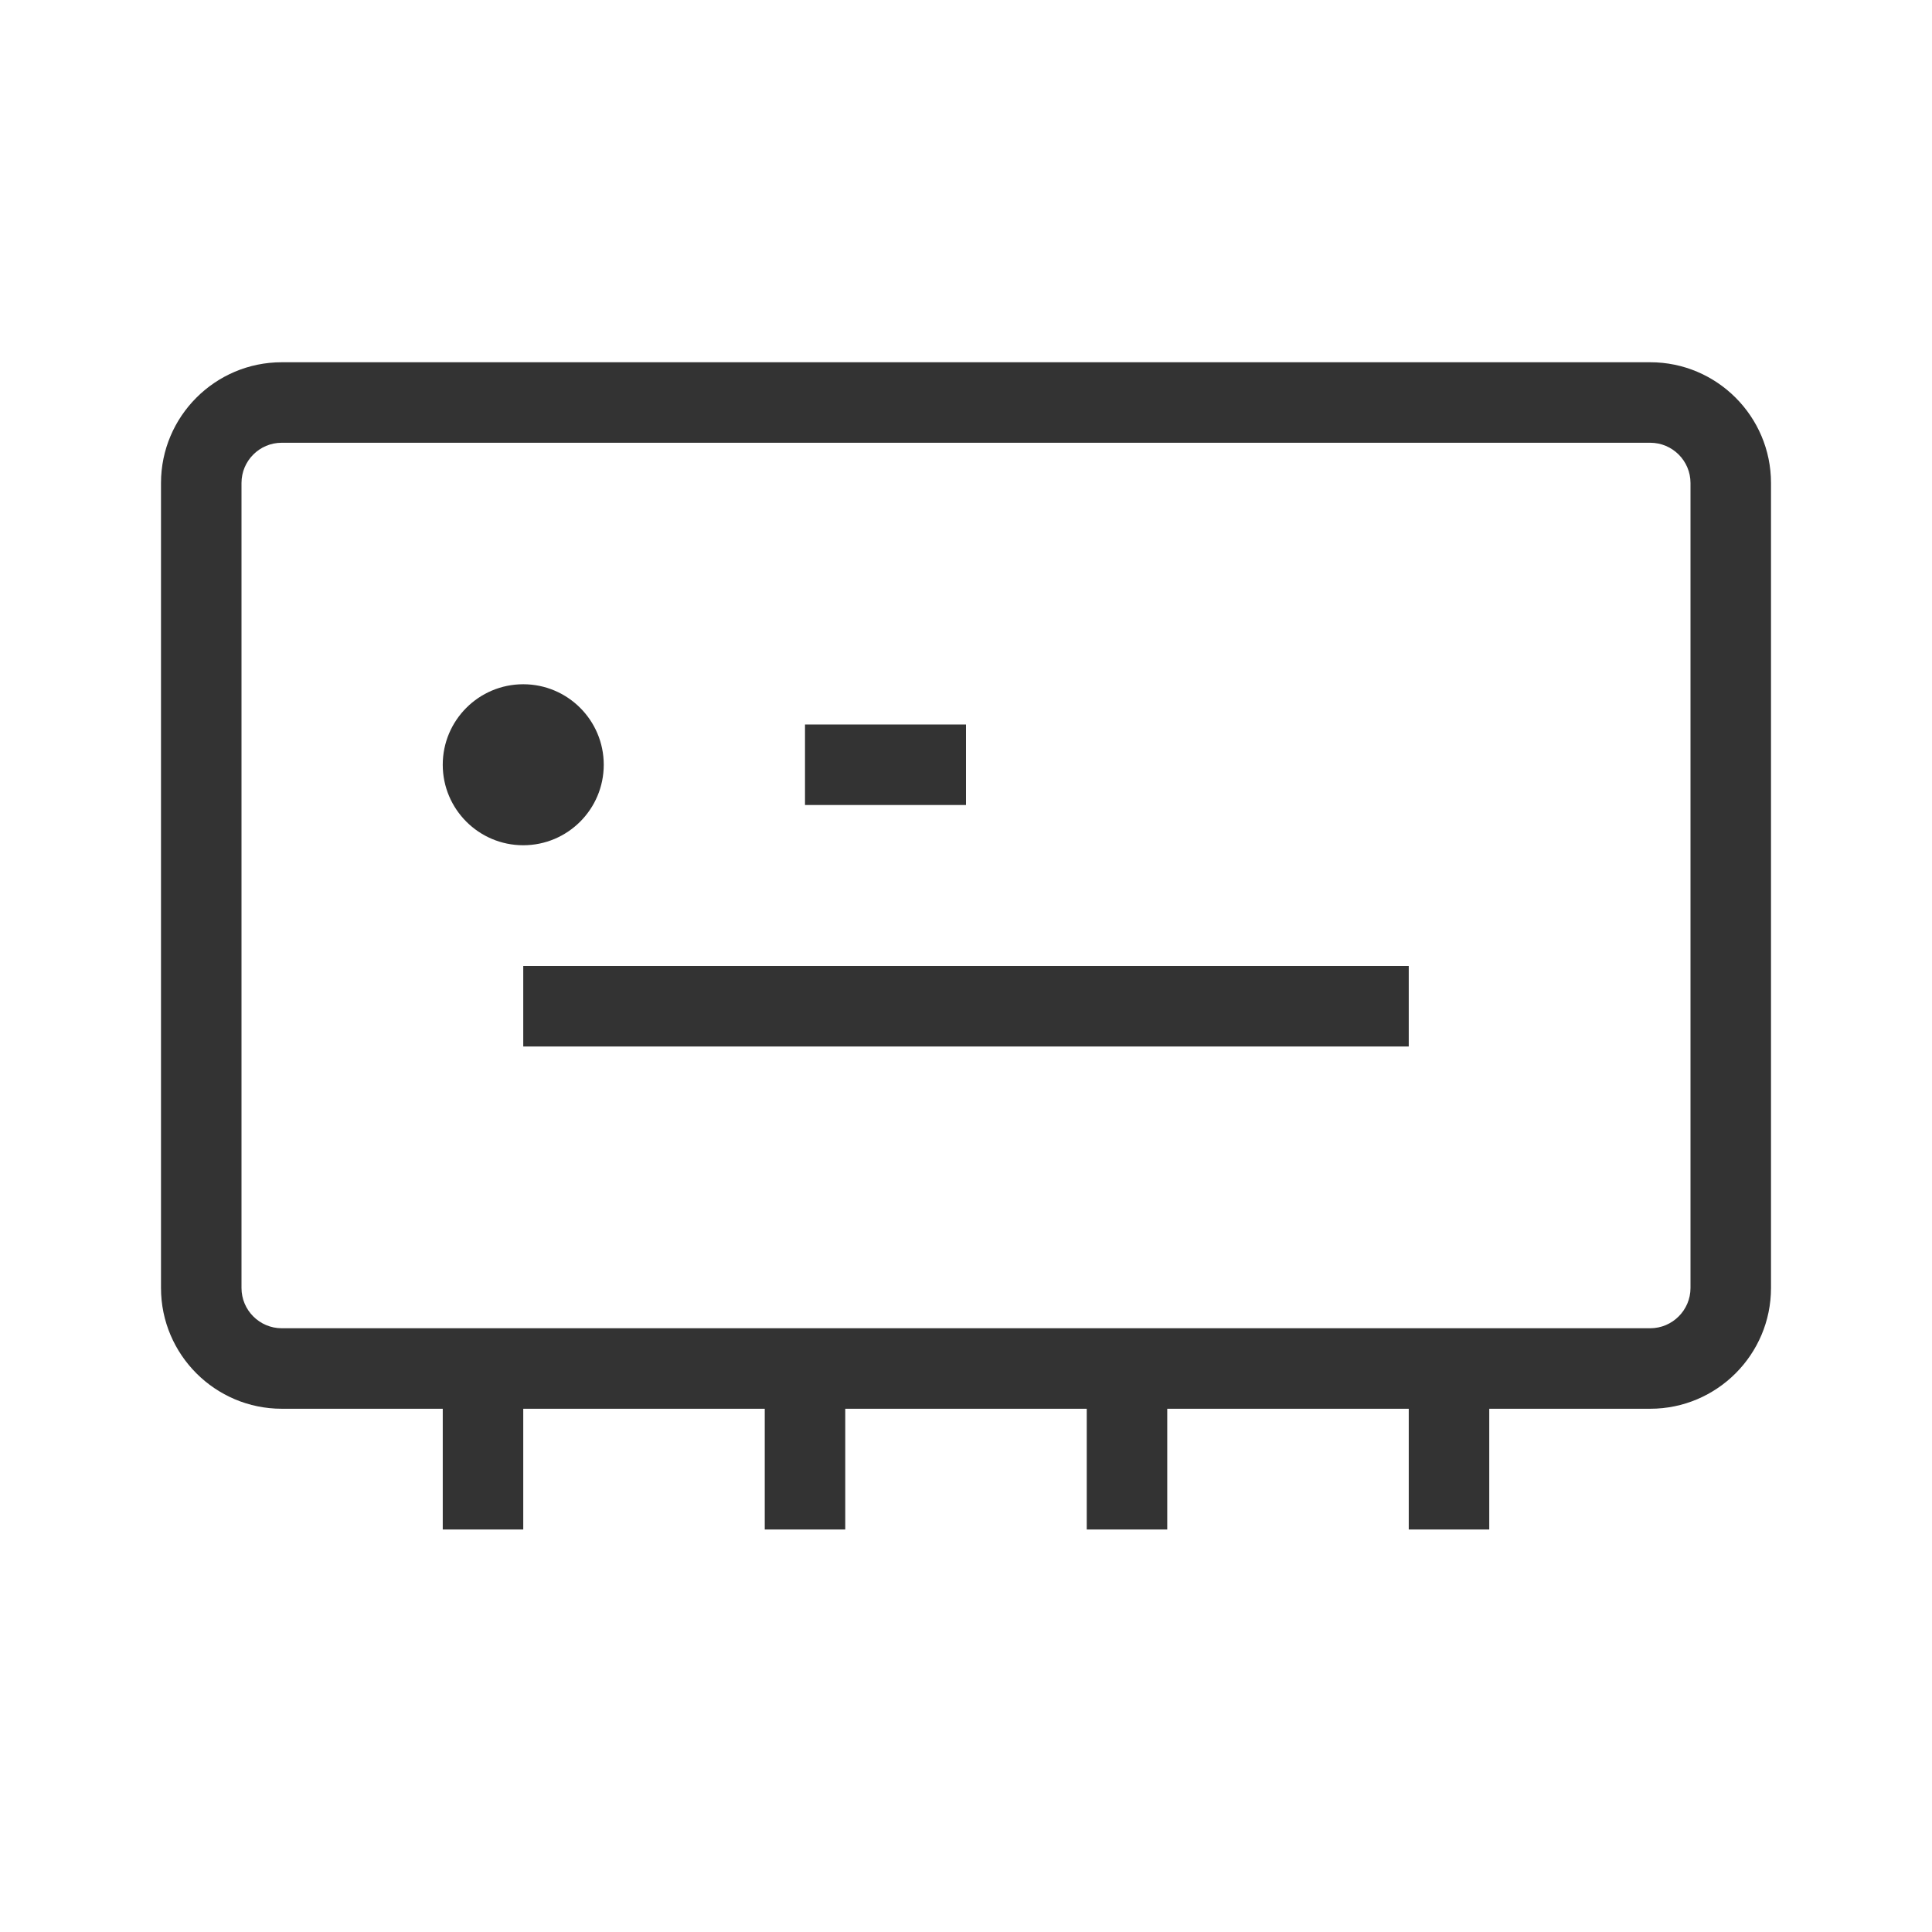 <?xml version="1.0" encoding="iso-8859-1"?>
<svg version="1.1" id="&#x56FE;&#x5C42;_1" xmlns="http://www.w3.org/2000/svg" xmlns:xlink="http://www.w3.org/1999/xlink" x="0px"
	 y="0px" viewBox="0 0 24 24" style="enable-background:new 0 0 24 24;" xml:space="preserve">
<path style="fill:#333333;" d="M20.5,17.5h-17C2.673,17.5,2,16.827,2,16V6c0-0.827,0.673-1.5,1.5-1.5h17C21.327,4.5,22,5.173,22,6
	v10C22,16.827,21.327,17.5,20.5,17.5z M3.5,5.5C3.224,5.5,3,5.724,3,6v10c0,0.275,0.224,0.5,0.5,0.5h17c0.275,0,0.5-0.225,0.5-0.5V6
	c0-0.276-0.225-0.5-0.5-0.5H3.5z"/>
<rect x="10" y="9" style="fill:#333333;" width="2" height="1"/>
<rect x="6.5" y="12" style="fill:#333333;" width="11" height="1"/>
<rect x="5.5" y="17" style="fill:#333333;" width="1" height="2"/>
<rect x="9.5" y="17" style="fill:#333333;" width="1" height="2"/>
<rect x="13.5" y="17" style="fill:#333333;" width="1" height="2"/>
<rect x="17.5" y="17" style="fill:#333333;" width="1" height="2"/>
<path style="fill:#333333;" d="M7.5,9.5c0,0.552-0.448,1-1,1s-1-0.448-1-1s0.448-1,1-1S7.5,8.948,7.5,9.5z"/>
</svg>






